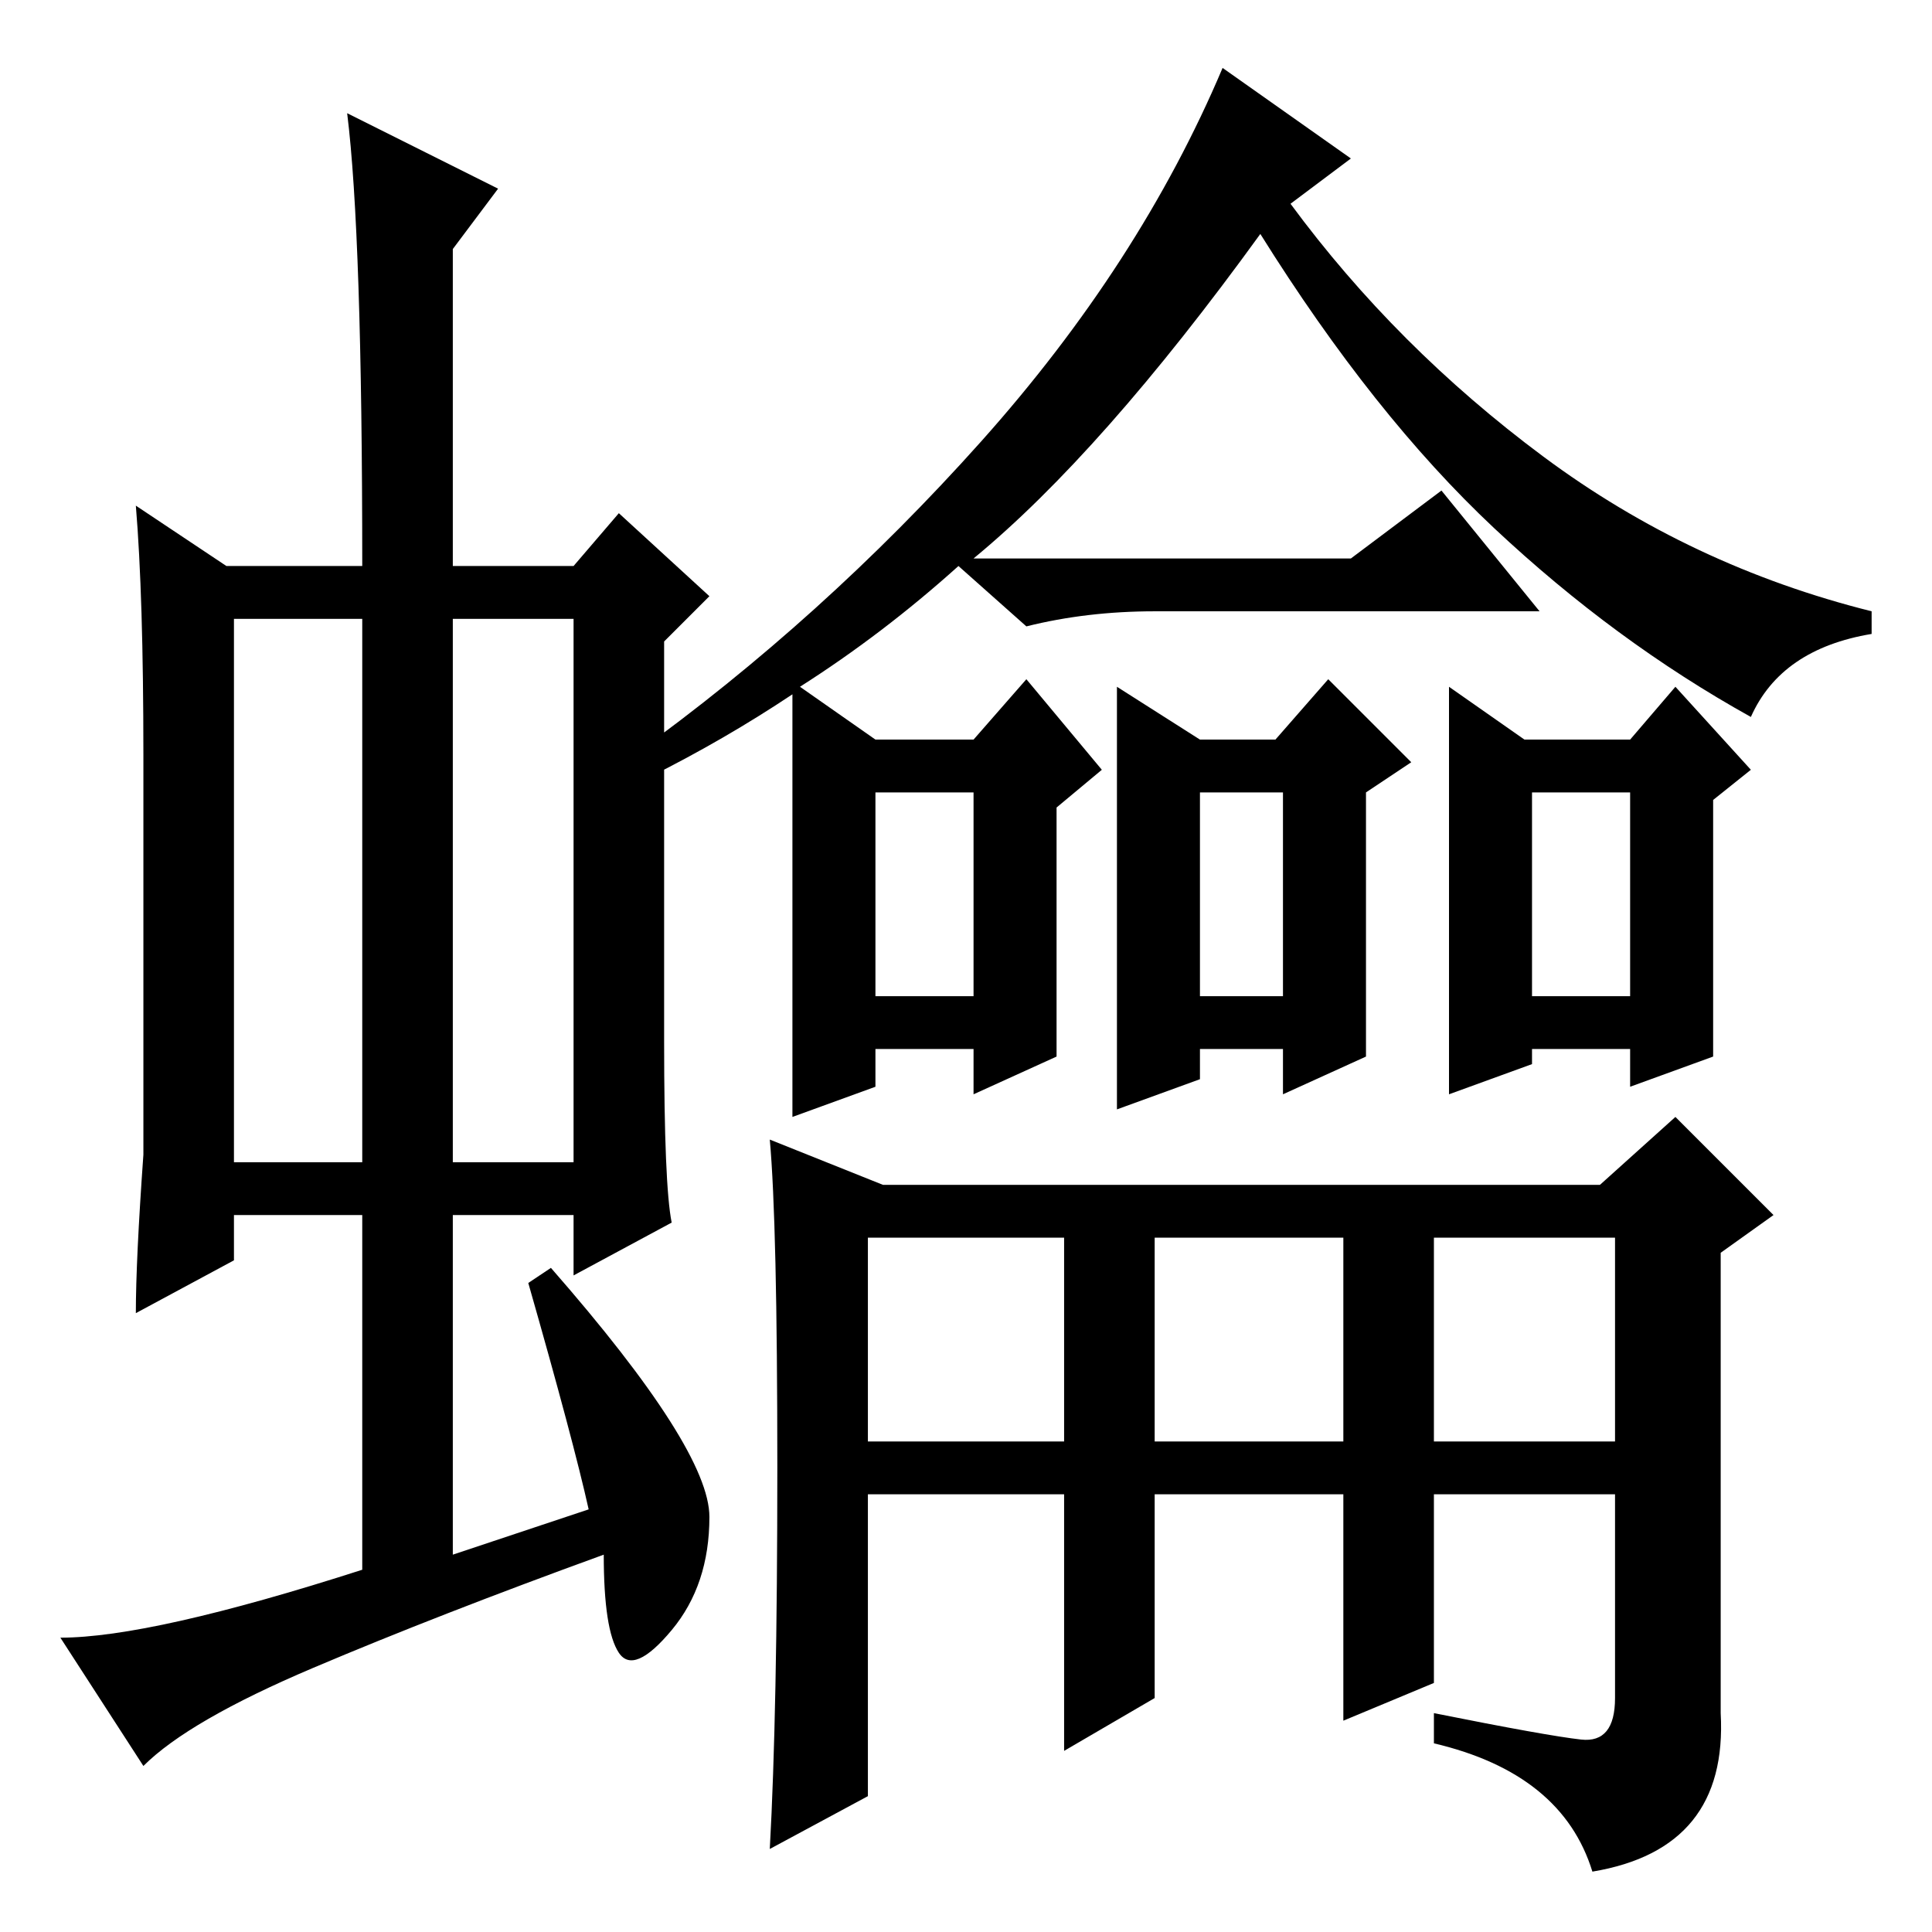 <?xml version="1.0" standalone="no"?>
<!DOCTYPE svg PUBLIC "-//W3C//DTD SVG 1.1//EN" "http://www.w3.org/Graphics/SVG/1.1/DTD/svg11.dtd" >
<svg xmlns="http://www.w3.org/2000/svg" xmlns:xlink="http://www.w3.org/1999/xlink" version="1.1" viewBox="0 -36 256 256">
  <g transform="matrix(1 0 0 -1 0 220)">
   <path fill="currentColor"
d="M31 102h17v72h-17v-72zM60 102h16v72h-16v-72zM48 48v47h-17v-6l-13 -7q0 7 1 21v53q0 21 -1 33l12 -8h18q0 44 -2 60l20 -10l-6 -8v-42h16l6 7l12 -11l-6 -6v-53q0 -19 1 -24l-13 -7v8h-16v-45l18 6q-2 9 -8 30l3 2q21 -24 21 -33t-5 -15t-7 -3t-2 13q-22 -8 -38.5 -15
t-22.5 -13l-11 17q12 0 40 9zM116 124h13v27h-13v-27zM159 124h11v27h-11v-27zM203 124h13v27h-13v-27zM115 65h26v27h-26v-27zM153 65h25v27h-25v-27zM190 65h24v27h-24v-27zM105 164q-9 -6 -19 -11l-2 3q25 18 46 41.5t32 49.5l17 -12l-8 -6q14 -19 33.5 -33.5t43.5 -20.5
v-3q-12 -2 -16 -11q-18 10 -34 25t-31 39q-21 -29 -38 -43h50l12 9l13 -16h-51q-9 0 -17 -2l-9 8q-10 -9 -21 -16l10 -7h13l7 8l10 -12l-6 -5v-33l-11 -5v6h-13v-5l-11 -4v56zM159 158h10l7 8l11 -11l-6 -4v-35l-11 -5v6h-11v-4l-11 -4v56zM202 158h14l6 7l10 -11l-5 -4v-34
l-11 -4v5h-13v-2l-11 -4v54zM103 61.5q0 32.5 -1 43.5l15 -6h95l10 9l13 -13l-7 -5v-61q1 -18 -17 -21q-4 13 -21 17v4q15 -3 19.5 -3.5t4.5 5.5v27h-24v-25l-12 -5v30h-25v-27l-12 -7v34h-26v-40l-13 -7q1 18 1 50.5z" />
  </g>

</svg>
